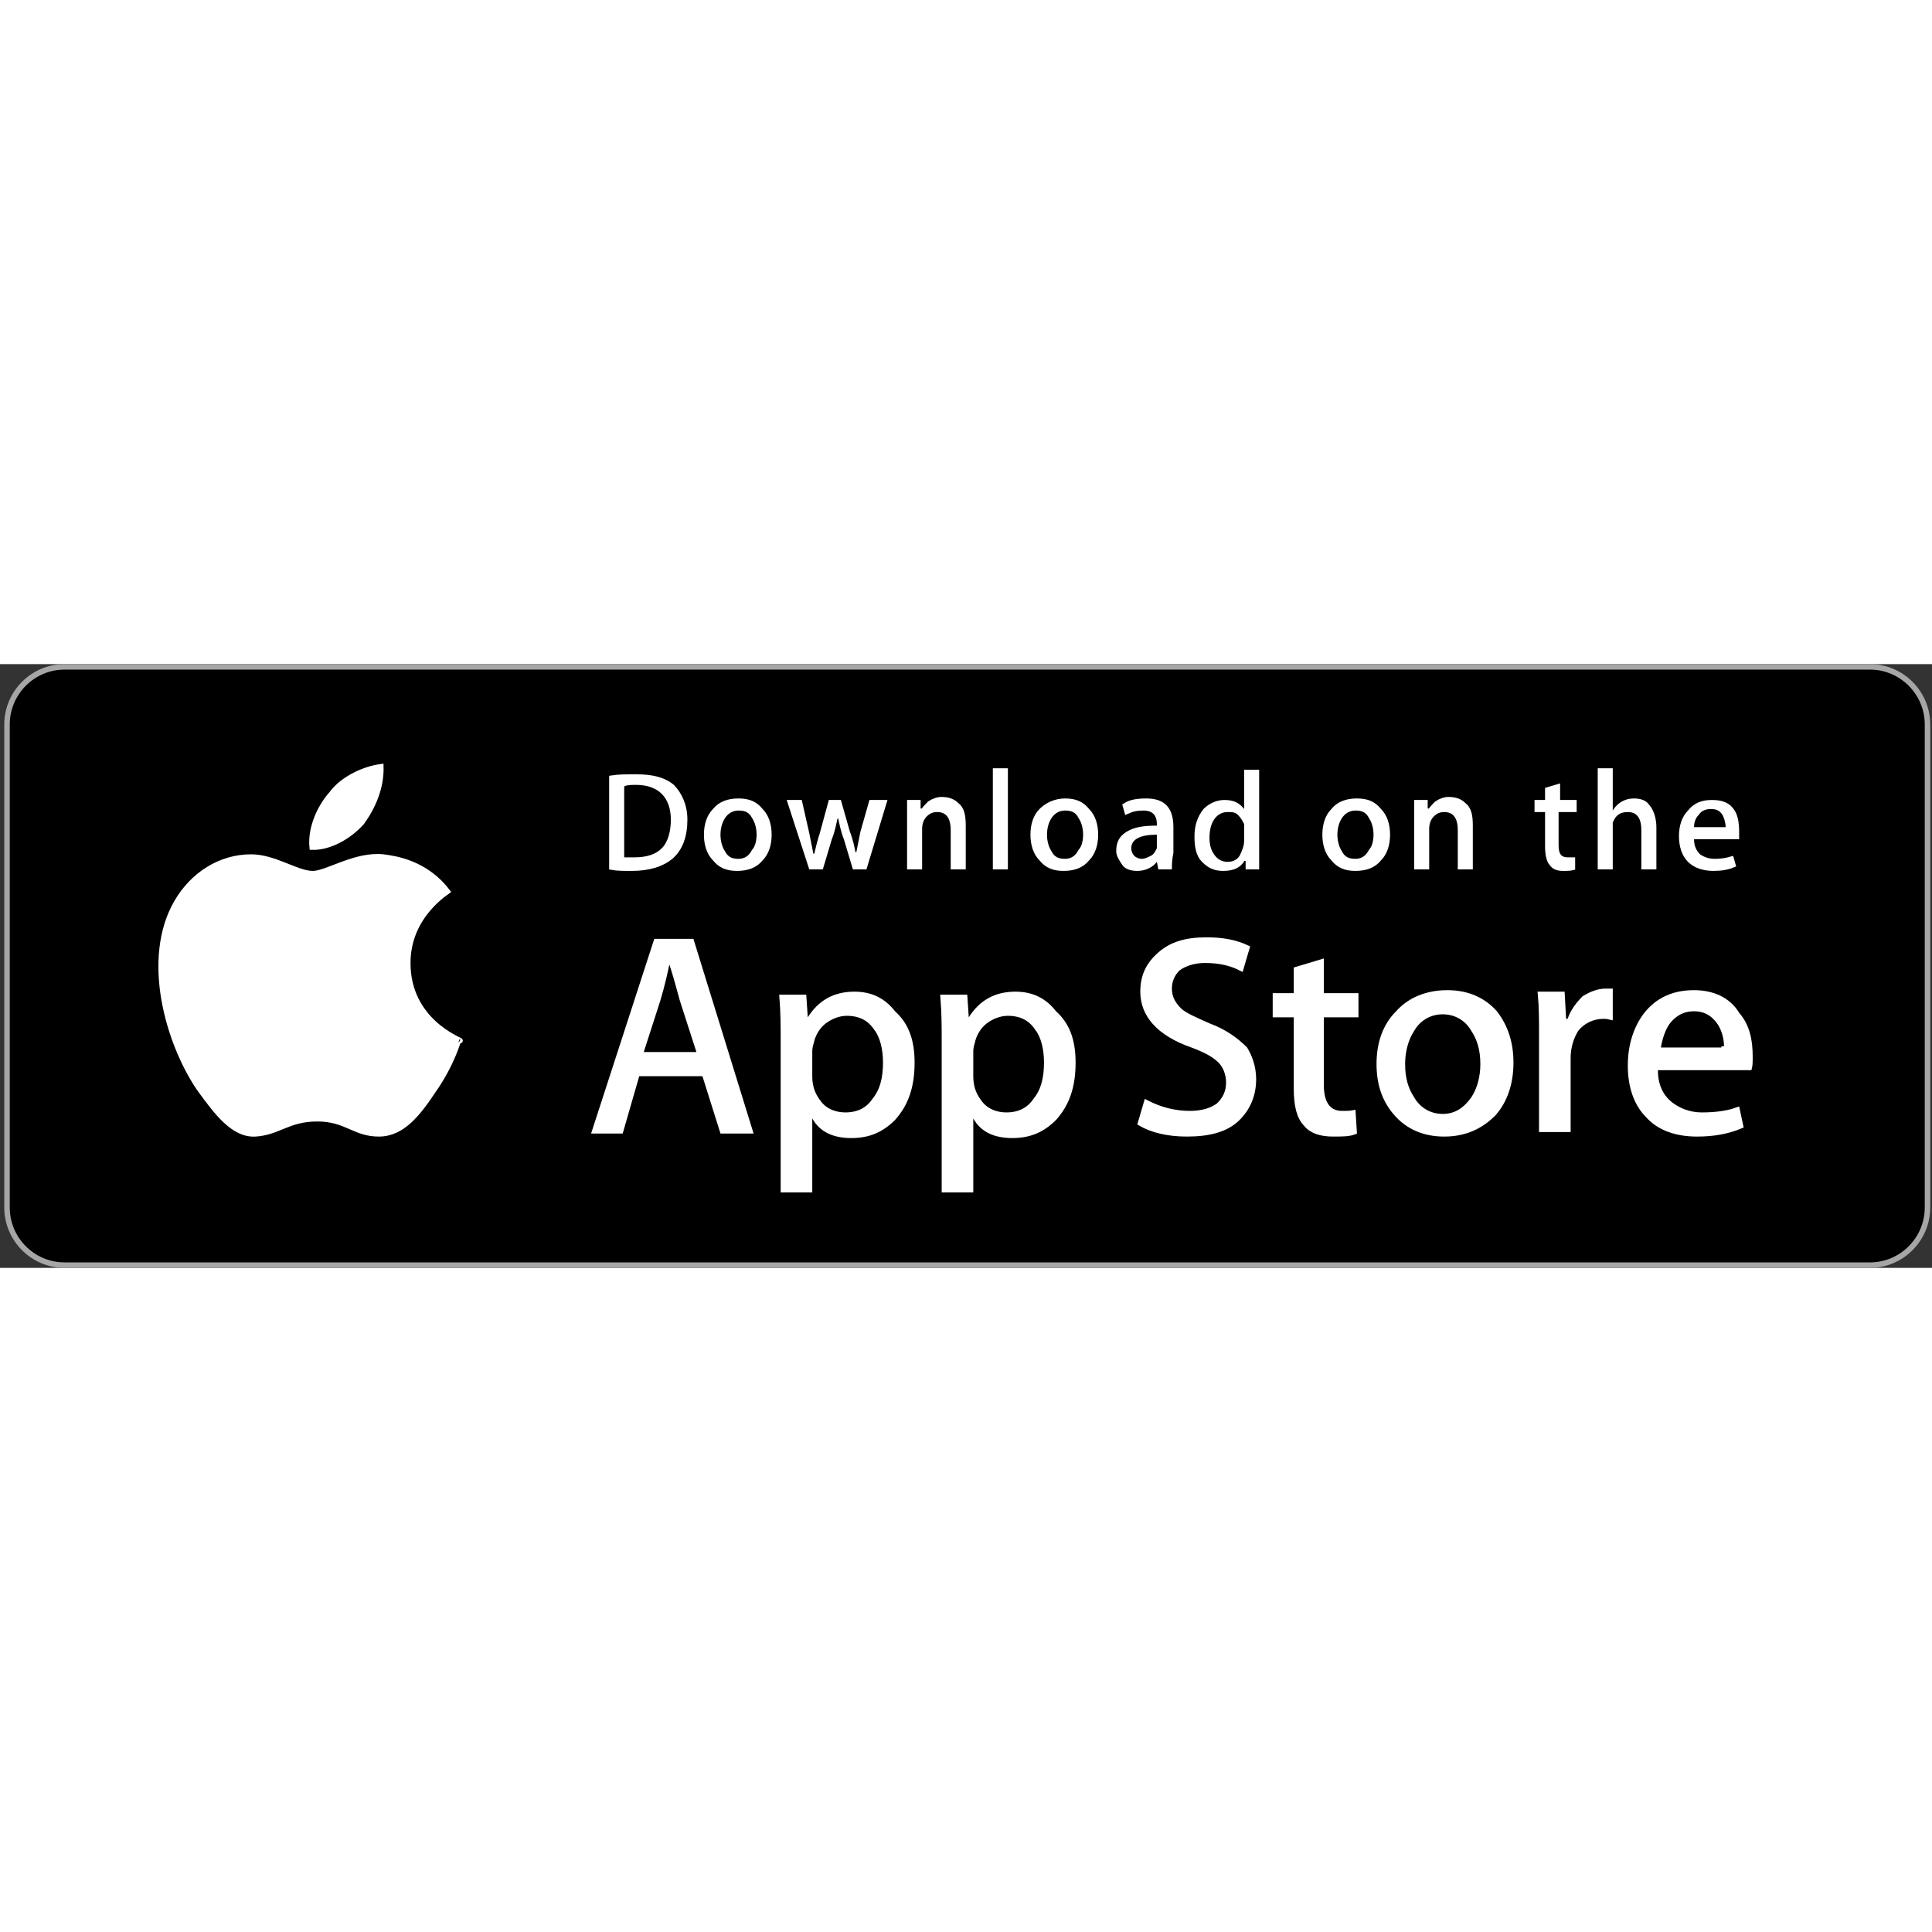 <svg width="200" height="200" viewBox="0 0 352 110" fill="none" xmlns="http://www.w3.org/2000/svg">
<rect x="0" y="0" width="352" height="110" fill="#333333" stroke="none"/>
<path d="M340.715 109.5H11.743C5.99 109.5 1.277 104.775 1.277 99V11C1.277 5.225 5.99 0.5 11.743 0.5H340.715C346.468 0.5 351.181 5.225 351.181 11V99C351.181 104.775 346.468 109.5 340.715 109.5Z" fill="black" stroke="#A6A6A6"/>
<path d="M79.046 77.538L79.046 77.538L79.038 77.549C77.666 79.614 76.256 81.629 74.627 83.13C73.007 84.622 71.203 85.576 69.037 85.576C66.877 85.576 65.471 84.962 63.941 84.294C63.902 84.277 63.862 84.26 63.823 84.242C62.23 83.547 60.508 82.826 57.798 82.826C55.099 82.826 53.316 83.471 51.681 84.134C51.546 84.189 51.412 84.244 51.279 84.298C49.812 84.898 48.45 85.456 46.526 85.577C44.535 85.702 42.746 84.709 41.041 83.1C39.42 81.569 37.944 79.547 36.499 77.57C36.425 77.468 36.35 77.365 36.275 77.263C33.439 73.06 30.932 67.149 29.882 61.001C28.831 54.846 29.25 48.514 32.187 43.426C35.124 38.336 40.178 35.151 45.735 35.151C47.824 35.151 49.869 35.872 51.789 36.629C52.008 36.715 52.226 36.802 52.442 36.888C53.161 37.175 53.862 37.455 54.519 37.677C55.374 37.965 56.207 38.176 56.975 38.176C57.688 38.176 58.55 37.923 59.465 37.597C59.93 37.431 60.427 37.239 60.943 37.04L60.989 37.022C61.493 36.828 62.017 36.625 62.561 36.427C64.809 35.606 67.32 34.887 69.803 35.148C71.926 35.414 77.528 36.19 81.494 41.414C81.27 41.572 80.968 41.791 80.614 42.07C79.889 42.644 78.947 43.474 78.012 44.57C76.142 46.765 74.294 50.038 74.294 54.451C74.294 59.707 76.638 63.201 79.012 65.405C80.195 66.503 81.386 67.281 82.295 67.801C82.75 68.061 83.135 68.257 83.413 68.396C83.46 68.419 83.503 68.441 83.543 68.46C83.502 68.604 83.447 68.788 83.374 69.008C83.199 69.545 82.93 70.288 82.558 71.169C81.814 72.932 80.665 75.236 79.046 77.538ZM83.823 68.605C83.823 68.605 83.821 68.603 83.817 68.6C83.822 68.604 83.824 68.605 83.823 68.605Z" fill="white" stroke="white"/>
<path d="M60.367 23.706L60.383 23.688L60.397 23.668C61.434 22.238 63.007 21.047 64.74 20.177C66.286 19.402 67.932 18.897 69.387 18.704C69.486 22.471 67.956 26.003 65.908 28.835C63.597 31.401 60.108 33.415 56.875 33.346C56.539 29.802 58.314 26.022 60.367 23.706Z" fill="white" stroke="white"/>
<path d="M128.457 74.924L128.347 74.574H127.98H116.466H116.09L115.986 74.936L113.074 85.024H108.381L119.571 50.549H125.966L136.623 85.024H131.636L128.457 74.924ZM126.883 71.174H127.57L127.359 70.521L124.344 61.171L124.344 61.171L124.342 61.167C124.256 60.906 124.141 60.473 123.982 59.877C123.9 59.568 123.807 59.216 123.699 58.821C123.389 57.682 122.976 56.228 122.423 54.567L121.828 52.774L121.458 54.627C121.187 55.99 120.642 58.447 119.826 61.176L116.813 70.521L116.602 71.174H117.288H126.883Z" fill="white" stroke="white"/>
<path d="M147.492 82.775V95.75H142.735V68.75V68.742C142.735 66.161 142.735 63.559 142.506 60.725H146.428L146.671 64.383L146.772 65.91L147.592 64.618C149.423 61.731 152.009 60.175 155.668 60.175C158.539 60.175 160.857 61.211 162.675 63.556L162.703 63.592L162.737 63.623C165.067 65.7 166.134 68.57 166.134 72.6C166.134 76.9 165.068 80.069 162.707 82.706C160.607 84.809 158.268 85.85 155.12 85.85C151.947 85.85 149.684 84.799 148.43 82.533L147.492 80.84V82.775ZM161.377 72.6C161.377 70.081 160.824 67.757 159.636 66.255C158.436 64.461 156.629 63.575 154.297 63.575C152.797 63.575 151.324 64.174 150.159 65.05C148.964 65.949 148.084 67.421 147.782 68.897C147.494 69.777 147.492 70.377 147.492 70.675V75.075C147.492 77.121 148.084 78.604 149.246 80.062C150.463 81.588 152.273 82.175 154.023 82.175C156.353 82.175 158.159 81.29 159.359 79.499C160.822 77.726 161.377 75.399 161.377 72.6Z" fill="white" stroke="white"/>
<path d="M176.826 82.775V95.75H172.069V68.75V68.741C172.069 66.161 172.069 63.559 171.84 60.725H175.762L176.005 64.383L176.106 65.91L176.926 64.618C178.757 61.731 181.343 60.175 185.002 60.175C187.873 60.175 190.19 61.211 192.009 63.556L192.037 63.592L192.071 63.623C194.401 65.7 195.468 68.57 195.468 72.6C195.468 76.9 194.402 80.069 192.041 82.706C189.94 84.809 187.602 85.85 184.454 85.85C181.281 85.85 179.018 84.799 177.763 82.533L176.826 80.84V82.775ZM190.711 72.6C190.711 70.081 190.158 67.757 188.97 66.255C187.77 64.461 185.963 63.575 183.631 63.575C182.131 63.575 180.657 64.174 179.493 65.05C178.298 65.949 177.418 67.421 177.116 68.897C176.828 69.777 176.826 70.377 176.826 70.675V75.075C176.826 77.121 177.418 78.604 178.58 80.062C179.797 81.588 181.607 82.175 183.357 82.175C185.687 82.175 187.493 81.29 188.693 79.499C190.156 77.726 190.711 75.399 190.711 72.6Z" fill="white" stroke="white"/>
<path d="M207.795 83.646L208.884 79.932C211.274 81.166 213.915 81.9 216.802 81.9C219.076 81.9 220.834 81.33 222.037 80.425L222.066 80.403L222.091 80.378C222.669 79.799 223.122 79.199 223.427 78.509C223.734 77.817 223.882 77.058 223.882 76.175C223.882 74.684 223.292 73.177 222.365 72.247C221.188 71.067 219.456 70.211 217.252 69.382L217.252 69.382L217.241 69.378C211.042 67.215 208.255 63.777 208.255 59.675C208.255 56.804 209.282 54.738 211.375 52.901C213.448 51.082 216.056 50.275 219.818 50.275C222.857 50.275 225.151 50.753 227.169 51.691L226.091 55.367C224.219 54.418 222.101 53.95 219.543 53.95C217.535 53.95 215.78 54.525 214.582 55.426L214.554 55.447L214.529 55.472C213.623 56.381 213.012 57.604 213.012 59.125C213.012 60.664 213.638 61.885 214.803 63.053C215.277 63.528 216.027 63.971 216.921 64.419C217.716 64.818 218.672 65.244 219.727 65.713C219.87 65.777 220.015 65.841 220.162 65.907L220.178 65.914L220.195 65.92C223.102 66.981 225.223 68.566 226.822 70.16C227.602 71.479 228.364 73.298 228.364 75.625C228.364 78.517 227.321 80.865 225.495 82.697C223.441 84.757 220.317 85.575 216.254 85.575C212.674 85.575 209.863 84.844 207.795 83.646Z" fill="white" stroke="white"/>
<path d="M236.217 55.647L240.7 54.298V59.95V60.45H241.2H247.005V63.85H241.2H240.7V64.35V76.725C240.7 78.284 240.98 79.572 241.611 80.482C242.264 81.423 243.249 81.9 244.489 81.9H244.506C245.041 81.9 245.538 81.9 245.97 81.864C246.15 81.849 246.327 81.827 246.497 81.794L246.71 85.209C245.787 85.566 244.612 85.575 242.845 85.575C240.709 85.575 238.982 85.036 238.027 83.838L238.01 83.817L237.99 83.797C236.767 82.57 236.217 80.548 236.217 77.275V64.35V63.85H235.717H232.379V60.45H235.717H236.217V59.95V55.647Z" fill="white" stroke="white"/>
<path d="M254.715 63.604L254.725 63.593L254.735 63.582C256.819 61.23 259.964 59.901 263.682 59.901C267.381 59.901 270.253 61.217 272.343 63.57C274.184 65.95 275.244 68.862 275.244 72.601C275.244 76.349 274.179 79.519 272.09 81.883C269.715 84.261 266.828 85.576 263.133 85.576C259.428 85.576 256.552 84.254 254.461 81.894C252.359 79.522 251.297 76.62 251.297 72.876C251.297 69.123 252.363 65.963 254.715 63.604ZM268.475 79.216L268.48 79.209L268.484 79.202C269.648 77.452 270.213 75.15 270.213 72.876C270.213 70.327 269.648 68.306 268.494 66.563C267.306 64.49 265.225 63.301 262.859 63.301C260.494 63.301 258.412 64.49 257.225 66.563C256.068 68.312 255.506 70.608 255.506 72.876C255.506 75.424 256.071 77.445 257.225 79.188C258.412 81.261 260.494 82.451 262.859 82.451C265.26 82.451 267.041 81.23 268.475 79.216Z" fill="white" stroke="white"/>
<path d="M287.14 66.513L287.119 66.539L287.102 66.568C286.238 68.012 285.66 69.75 285.66 71.774V84.749H280.903V67.649V67.63C280.903 64.842 280.903 62.494 280.683 60.174H284.59L284.838 64.652L284.865 65.124H285.338H285.612H285.973L286.086 64.782C286.592 63.259 287.607 61.964 288.664 60.896C289.982 60.11 291.242 59.624 292.465 59.624H292.469H292.472H292.475H292.478H292.481H292.485H292.488H292.491H292.494H292.498H292.501H292.504H292.507H292.51H292.514H292.517H292.52H292.523H292.526H292.53H292.533H292.536H292.539H292.542H292.546H292.549H292.552H292.555H292.559H292.562H292.565H292.568H292.571H292.575H292.578H292.581H292.584H292.587H292.591H292.594H292.597H292.6H292.603H292.607H292.61H292.613H292.616H292.619H292.623H292.626H292.629H292.632H292.635H292.639H292.642H292.645H292.648H292.651H292.655H292.658H292.661H292.664H292.667H292.67H292.674H292.677H292.68H292.683H292.686H292.69H292.693H292.696H292.699H292.702H292.705H292.709H292.712H292.715H292.718H292.721H292.725H292.728H292.731H292.734H292.737H292.74H292.744H292.747H292.75H292.753H292.756H292.759H292.763H292.766H292.769H292.772H292.775H292.778H292.781H292.785H292.788H292.791H292.794H292.797H292.8H292.803H292.807H292.81H292.813H292.816H292.819H292.822H292.825H292.829H292.832H292.835H292.838H292.841H292.844H292.847H292.85H292.854H292.857H292.86H292.863H292.866H292.869H292.872H292.875H292.879H292.882H292.885H292.888H292.891H292.894H292.897H292.9H292.903H292.906H292.91H292.913H292.916H292.919H292.922H292.925H292.928H292.931H292.934H292.937H292.94H292.943H292.947H292.95H292.953H292.956H292.959H292.962H292.965H292.968H292.971H292.974H292.977H292.98H292.983H292.986H292.989H292.992H292.995H292.998H293.002H293.005H293.008H293.011H293.014H293.017H293.02H293.023H293.026H293.029H293.032H293.035H293.038H293.041H293.044H293.047H293.05H293.053H293.056H293.059H293.062H293.065H293.068H293.071H293.074H293.077H293.08H293.083H293.086H293.089H293.092H293.095H293.098H293.1H293.103H293.106H293.109H293.112H293.115H293.118H293.121H293.124H293.127H293.13H293.133H293.136H293.139H293.142H293.145H293.148H293.15H293.153H293.156H293.159H293.162H293.165H293.168H293.171H293.174H293.177H293.179H293.182H293.185H293.188H293.191H293.194H293.197H293.2H293.202H293.205H293.208H293.211H293.214H293.217H293.22H293.222H293.225H293.228H293.231H293.234H293.237H293.239H293.242H293.245H293.248H293.251H293.254H293.256H293.259H293.262H293.265H293.268H293.27H293.273H293.276H293.279H293.282H293.284H293.287H293.29H293.293H293.295H293.298H293.301H293.304H293.306H293.309H293.312H293.315H293.317H293.32H293.323H293.326H293.328H293.331H293.334H293.336V64.268C293.024 64.199 292.646 64.124 292.191 64.124C290.121 64.124 288.332 65.018 287.14 66.513Z" fill="white" stroke="white"/>
<path d="M302.061 73.476H301.561V73.976C301.561 76.573 302.431 78.649 304.208 80.134L304.208 80.134L304.215 80.141C305.665 81.304 307.692 82.176 310.011 82.176C312.275 82.176 314.586 81.948 316.499 81.257L317.113 84.129C314.814 85.09 312.254 85.576 309.189 85.576C305.441 85.576 302.31 84.503 300.242 82.169L300.232 82.158L300.222 82.148C298.15 80.069 297.078 76.913 297.078 73.151C297.078 69.397 298.146 66.21 299.987 63.835C302.075 61.217 304.94 59.901 308.64 59.901C312.077 59.901 314.904 61.221 316.436 63.782L316.459 63.821L316.488 63.854C318.292 65.923 318.832 68.53 318.832 71.501C318.832 72.057 318.832 72.516 318.799 72.903C318.78 73.133 318.751 73.321 318.711 73.476H302.061ZM313.456 65.469L313.45 65.459L313.443 65.449C312.863 64.576 312.193 63.896 311.391 63.436C310.586 62.974 309.675 62.751 308.64 62.751C306.544 62.751 305.038 63.666 303.863 65.139L303.858 65.145L303.854 65.151C302.963 66.342 302.396 68.082 302.116 69.769L302.019 70.351H302.609H314.123V70.126H314.623V69.851V69.351H314.602C314.521 67.959 314.201 66.715 313.456 65.469Z" fill="white" stroke="white"/>
<path d="M113.502 21.828L113.226 21.967V22.275V35.2V35.7H113.726H113.727H113.729H113.731H113.732H113.734H113.736H113.737H113.739H113.741H113.742H113.744H113.746H113.748H113.75H113.751H113.753H113.755H113.757H113.759H113.76H113.762H113.764H113.766H113.768H113.77H113.772H113.774H113.776H113.778H113.78H113.782H113.783H113.786H113.788H113.79H113.792H113.794H113.796H113.798H113.8H113.802H113.804H113.806H113.808H113.81H113.813H113.815H113.817H113.819H113.821H113.824H113.826H113.828H113.83H113.832H113.835H113.837H113.839H113.842H113.844H113.846H113.849H113.851H113.853H113.856H113.858H113.86H113.863H113.865H113.868H113.87H113.872H113.875H113.877H113.88H113.882H113.885H113.887H113.89H113.892H113.895H113.897H113.9H113.903H113.905H113.908H113.91H113.913H113.916H113.918H113.921H113.924H113.926H113.929H113.932H113.934H113.937H113.94H113.942H113.945H113.948H113.951H113.953H113.956H113.959H113.962H113.965H113.967H113.97H113.973H113.976H113.979H113.982H113.984H113.987H113.99H113.993H113.996H113.999H114.002H114.005H114.008H114.011H114.014H114.017H114.02H114.023H114.026H114.029H114.032H114.035H114.038H114.041H114.044H114.047H114.05H114.053H114.056H114.059H114.062H114.066H114.069H114.072H114.075H114.078H114.081H114.085H114.088H114.091H114.094H114.097H114.101H114.104H114.107H114.11H114.114H114.117H114.12H114.123H114.127H114.13H114.133H114.137H114.14H114.143H114.147H114.15H114.153H114.157H114.16H114.164H114.167H114.17H114.174H114.177H114.181H114.184H114.187H114.191H114.194H114.198H114.201H114.205H114.208H114.212H114.215H114.219H114.222H114.226H114.229H114.233H114.237H114.24H114.244H114.247H114.251H114.255H114.258H114.262H114.265H114.269H114.273H114.276H114.28H114.284H114.287H114.291H114.295H114.298H114.302H114.306H114.309H114.313H114.317H114.321H114.324H114.328H114.332H114.336H114.339H114.343H114.347H114.351H114.355H114.358H114.362H114.366H114.37H114.374H114.377H114.381H114.385H114.389H114.393H114.397H114.401H114.405H114.408H114.412H114.416H114.42H114.424H114.428H114.432H114.436H114.44H114.444H114.448H114.452H114.456H114.46H114.464H114.468H114.472H114.476H114.48H114.484H114.488H114.492H114.496H114.5H114.504H114.508H114.512H114.516H114.52H114.524H114.528H114.532H114.537H114.541H114.545H114.549H114.553H114.557H114.561H114.565H114.57H114.574H114.578H114.582H114.586H114.59H114.595H114.599H114.603H114.607H114.611H114.615H114.62H114.624H114.628H114.632H114.637H114.641H114.645H114.649H114.654H114.658H114.662H114.666H114.671H114.675H114.679H114.684H114.688H114.692H114.696H114.701H114.705H114.709H114.714H114.718H114.722H114.727H114.731H114.735H114.74H114.744H114.748H114.753H114.757H114.762H114.766H114.77H114.775H114.779H114.784H114.788H114.792H114.797H114.801H114.806H114.81H114.815H114.819H114.823H114.828H114.832H114.837H114.841H114.846H114.85H114.855H114.859H114.864H114.868H114.873H114.877H114.882H114.886H114.891H114.895H114.9H114.904H114.909H114.913H114.918H114.922H114.927H114.931H114.936H114.94H114.945H114.949H114.954H114.959H114.963H114.968H114.972H114.977H114.981H114.986H114.991H114.995H115H115.004H115.009H115.013H115.018H115.023H115.027H115.032H115.037H115.041H115.046H115.05H115.055H115.06H115.064H115.069H115.074H115.078H115.083H115.088H115.092H115.097H115.101H115.106H115.111H115.115H115.12H115.125H115.13H115.134H115.139H115.144H115.148H115.153H115.158H115.162H115.167H115.172H115.176H115.181H115.186H115.191H115.195H115.2H115.205H115.209H115.214H115.219H115.224H115.228H115.233H115.238H115.242H115.247H115.252H115.257H115.261H115.266H115.271H115.276H115.28H115.285H115.29H115.295H115.299H115.304H115.309H115.314H115.318H115.323H115.328H115.333H115.337H115.342H115.347H115.352H115.357H115.361H115.366H115.371H115.376H115.38H115.385H115.39H115.395H115.4H115.404H115.409H115.414H115.419H115.424H115.428H115.433H115.438H115.443H115.448H115.452H115.457H115.462H115.467H115.472H115.476H115.481H115.486H115.491H115.496H115.5H115.505H115.51H115.515H115.52H115.524H115.529H115.534H115.539H115.544H115.548H115.553H115.558H115.563H115.568H115.573H115.577H115.582H115.587H115.592H115.597H115.601H115.606H115.611H115.616H115.621H115.626H115.63H115.635H115.64H115.645C117.915 35.7 119.71 35.13 120.933 33.903C122.166 32.667 122.724 30.582 122.724 28.325C122.724 26.313 122.151 24.518 120.933 23.297C119.716 22.076 117.926 21.5 115.919 21.5H115.906C115.504 21.5 115.074 21.5 114.674 21.537C114.274 21.573 113.858 21.649 113.502 21.828ZM124.74 28.325C124.74 31.263 123.943 33.572 122.175 35.094C120.646 36.371 118.306 37.175 115.097 37.175C113.628 37.175 112.445 37.173 111.484 36.997V20.769C112.715 20.577 114.177 20.575 115.919 20.575C118.87 20.575 120.92 21.113 122.434 22.369C123.706 23.654 124.74 25.721 124.74 28.325Z" fill="white" stroke="white"/>
<path d="M138.591 35.397L138.572 35.416L138.555 35.438C137.585 36.654 136.111 37.175 134.285 37.175C132.485 37.175 131.273 36.67 130.29 35.438L130.272 35.416L130.253 35.397C129.277 34.418 128.754 32.912 128.754 31.075C128.754 29.237 129.277 27.731 130.253 26.753L130.272 26.733L130.29 26.712C131.26 25.495 132.733 24.975 134.559 24.975C136.359 24.975 137.572 25.479 138.555 26.712L138.572 26.733L138.591 26.753C139.567 27.731 140.09 29.237 140.09 31.075C140.09 32.912 139.567 34.418 138.591 35.397ZM138.349 31.075C138.349 29.912 138.063 28.721 137.46 27.799C137.147 27.183 136.738 26.761 136.223 26.503C135.712 26.247 135.143 26.175 134.559 26.175C133.268 26.175 132.3 26.833 131.675 27.773C131.061 28.698 130.769 29.901 130.769 31.075C130.769 32.238 131.055 33.429 131.658 34.351C131.971 34.966 132.381 35.388 132.896 35.647C133.406 35.903 133.975 35.975 134.559 35.975C135.195 35.975 135.774 35.814 136.276 35.478C136.756 35.157 137.14 34.694 137.439 34.117C137.763 33.764 137.983 33.289 138.124 32.793C138.276 32.26 138.349 31.663 138.349 31.075Z" fill="white" stroke="white"/>
<path d="M149.846 30.931L151.39 25.25H152.824L154.365 30.662L154.372 30.686L154.382 30.71C154.91 32.036 155.177 33.367 155.452 34.748H156.433L156.844 32.685L157.251 30.643L158.787 25.25H161.025L157.491 36.9H155.767L154.229 31.757L154.222 31.735L154.214 31.715C153.685 30.389 153.419 29.058 153.143 27.677H152.163C151.887 29.058 151.621 30.389 151.092 31.715L151.084 31.735L151.077 31.757L149.539 36.9H147.807L144.02 25.25H145.674L146.955 30.904L147.365 32.96L147.776 35.023L148.752 35.046C148.819 34.777 148.885 34.496 148.954 34.201C149.175 33.265 149.427 32.195 149.838 30.958L149.842 30.945L149.846 30.931Z" fill="white" stroke="white"/>
<path d="M175.455 29.424V36.9H173.714V30.25C173.714 29.102 173.502 28.15 172.997 27.475C172.473 26.773 171.692 26.45 170.747 26.45C170.277 26.45 169.863 26.529 169.481 26.699C169.101 26.869 168.777 27.117 168.473 27.422C167.81 28.087 167.505 29.051 167.505 29.974V36.9H165.764V28.325V28.318V28.312V28.305V28.299V28.292V28.286V28.279V28.273V28.267V28.26V28.254V28.247V28.241V28.234V28.228V28.221V28.215V28.208V28.202V28.196V28.189V28.183V28.176V28.17V28.163V28.157V28.15V28.144V28.137V28.131V28.125V28.118V28.112V28.105V28.099V28.092V28.086V28.079V28.073V28.067V28.06V28.054V28.047V28.041V28.034V28.028V28.021V28.015V28.008V28.002V27.995V27.989V27.983V27.976V27.97V27.963V27.957V27.95V27.944V27.937V27.931V27.924V27.918V27.911V27.905V27.898V27.892V27.886V27.879V27.873V27.866V27.86V27.853V27.847V27.84V27.834V27.827V27.821V27.814V27.808V27.801V27.795V27.788V27.782V27.775V27.769V27.762V27.756V27.749V27.743V27.736V27.73V27.723V27.717V27.71V27.704V27.697V27.691V27.684V27.678V27.671V27.665V27.658V27.652V27.645V27.639V27.632V27.626V27.619V27.613V27.606V27.6V27.593V27.587V27.58V27.574V27.567V27.561V27.554V27.547V27.541V27.534V27.528V27.521V27.515V27.508V27.502V27.495V27.489V27.482V27.476V27.469V27.462V27.456V27.449V27.443V27.436V27.43V27.423V27.416V27.41V27.403V27.397V27.39V27.384V27.377V27.37V27.364V27.357V27.351V27.344V27.338V27.331V27.324V27.318V27.311V27.305V27.298V27.291V27.285V27.278V27.272V27.265V27.258V27.252V27.245V27.239V27.232V27.225V27.219V27.212V27.206V27.199V27.192V27.186V27.179V27.172V27.166V27.159V27.152V27.146V27.139V27.132V27.126V27.119V27.113V27.106V27.099V27.093V27.086V27.079V27.073V27.066V27.059V27.052V27.046V27.039V27.032V27.026V27.019V27.012V27.006V26.999V26.992V26.985V26.979V26.972V26.965V26.959V26.952V26.945V26.939V26.932V26.925V26.918V26.912V26.905V26.898V26.891V26.885V26.878V26.871V26.864V26.858V26.851V26.844V26.837V26.831V26.824V26.817V26.81V26.804V26.797V26.79V26.783V26.776V26.77V26.763V26.756V26.749V26.742V26.736V26.729V26.722V26.715V26.708V26.702V26.695V26.688V26.681V26.674V26.668V26.661V26.654V26.647V26.64V26.633V26.626V26.619V26.613V26.606V26.599V26.592V26.585V26.578V26.572V26.565V26.558V26.551V26.544V26.537V26.53V26.523V26.516V26.509V26.503V26.496V26.489V26.482V26.475V26.468V26.461V26.454V26.447V26.44V26.433V26.426V26.419V26.412V26.405V26.398V26.391V26.384V26.378V26.37V26.363V26.357V26.349V26.343V26.336V26.329V26.322V26.314V26.308V26.3V26.294V26.287V26.279V26.272V26.265V26.258V26.251V26.244V26.237V26.23V26.223V26.216V26.209V26.202V26.195V26.188V26.181V26.174V26.166V26.159V26.152V26.145V26.138V26.131V26.124V26.117V26.11V26.102V26.095V26.088V26.081V26.074V26.067V26.06V26.052V26.045V26.038V26.031V26.024V26.017V26.009V26.002V25.995V25.988V25.981V25.974V25.966V25.959V25.952V25.945V25.938V25.93V25.923V25.916V25.909V25.901V25.894V25.887V25.88V25.872V25.865V25.858V25.851V25.843V25.836V25.829V25.821V25.814V25.807V25.799V25.792V25.785V25.777V25.77V25.763V25.756V25.748V25.741V25.733V25.726V25.719V25.711V25.704V25.697V25.689V25.682V25.674V25.667V25.66V25.652V25.645V25.637V25.63V25.623V25.615V25.608V25.6V25.593V25.585V25.578V25.571V25.563V25.556V25.548V25.541V25.533V25.526V25.518V25.511V25.503V25.496V25.488V25.481V25.473V25.466V25.458V25.451V25.443V25.436V25.428V25.42V25.413V25.405V25.398V25.39V25.383V25.375V25.367V25.36V25.352V25.345V25.337V25.329V25.322V25.314V25.306V25.299V25.291V25.283V25.276V25.268V25.26V25.253V25.25H167.231V26.674L168.178 26.898C168.404 26.446 168.868 25.968 169.42 25.413C170.163 24.925 170.877 24.7 171.569 24.7C172.588 24.7 173.535 24.955 174.23 25.652L174.256 25.678L174.284 25.699C175.171 26.366 175.455 27.507 175.455 29.424Z" fill="white" stroke="white"/>
<path d="M183.132 36.9H181.391V19.475H183.132V36.9Z" fill="white" stroke="white"/>
<path d="M198.08 35.397L198.06 35.416L198.043 35.438C197.073 36.654 195.6 37.175 193.773 37.175C191.973 37.175 190.761 36.67 189.778 35.438L189.761 35.416L189.741 35.397C188.766 34.418 188.242 32.912 188.242 31.075C188.242 29.237 188.766 27.731 189.741 26.753C190.753 25.738 192.274 24.975 194.047 24.975C195.847 24.975 197.06 25.479 198.043 26.712L198.06 26.733L198.08 26.753C199.055 27.731 199.579 29.237 199.579 31.075C199.579 32.912 199.055 34.418 198.08 35.397ZM197.837 31.075C197.837 29.912 197.552 28.721 196.948 27.799C196.636 27.183 196.226 26.761 195.711 26.503C195.2 26.247 194.631 26.175 194.047 26.175C192.756 26.175 191.789 26.833 191.164 27.773C190.549 28.698 190.258 29.901 190.258 31.075C190.258 32.238 190.543 33.429 191.147 34.351C191.459 34.966 191.869 35.388 192.384 35.647C192.895 35.903 193.464 35.975 194.047 35.975C194.684 35.975 195.262 35.814 195.765 35.478C196.245 35.157 196.628 34.694 196.927 34.117C197.251 33.764 197.471 33.289 197.612 32.793C197.764 32.26 197.837 31.663 197.837 31.075Z" fill="white" stroke="white"/>
<path d="M208.304 26.175C207.075 26.175 206.244 26.387 205.333 26.794L205.045 25.782C205.97 25.198 207.147 24.975 208.852 24.975C210.419 24.975 211.498 25.367 212.192 26.092C212.89 26.822 213.287 27.979 213.287 29.7V34.326C213.067 35.443 213.023 36.212 213.015 36.9H211.455L211.261 35.927L211.042 34.827L210.371 35.725C209.662 36.673 208.455 37.175 207.207 37.175C206.151 37.175 205.285 36.903 204.882 36.298C204.604 35.88 204.349 35.494 204.159 35.114C203.971 34.736 203.869 34.403 203.869 34.1C203.869 33.329 203.997 32.728 204.257 32.236C204.515 31.748 204.922 31.328 205.546 30.953C206.798 30.199 208.331 29.925 210.771 29.925H211.271V29.425V29.15C211.271 28.248 211.046 27.48 210.508 26.941C209.97 26.401 209.204 26.175 208.304 26.175ZM211.271 31.075V30.575H210.771C209.233 30.575 207.972 30.783 207.078 31.25C206.625 31.488 206.253 31.799 205.996 32.194C205.736 32.593 205.611 33.05 205.611 33.55C205.611 34.24 205.943 34.915 206.305 35.278C206.666 35.64 207.34 35.975 208.03 35.975C208.698 35.975 209.338 35.653 209.85 35.396C209.866 35.388 209.883 35.38 209.899 35.372C210.598 35.021 210.938 34.337 211.193 33.824C211.202 33.807 211.21 33.79 211.219 33.773L211.271 33.667V33.55V33.55V33.55V33.55V33.55V33.55V33.55V33.55V33.549V33.549V33.549V33.549V33.549V33.549V33.549V33.549V33.549V33.549V33.549V33.548V33.548V33.548V33.548V33.548V33.548V33.548V33.547V33.547V33.547V33.547V33.547V33.547V33.546V33.546V33.546V33.546V33.545V33.545V33.545V33.545V33.545V33.544V33.544V33.544V33.544V33.543V33.543V33.543V33.542V33.542V33.542V33.541V33.541V33.541V33.541V33.54V33.54V33.539V33.539V33.539V33.538V33.538V33.538V33.537V33.537V33.537V33.536V33.536V33.535V33.535V33.535V33.534V33.534V33.533V33.533V33.532V33.532V33.532V33.531V33.531V33.53V33.53V33.529V33.529V33.528V33.528V33.527V33.527V33.526V33.526V33.525V33.525V33.524V33.524V33.523V33.523V33.522V33.521V33.521V33.52V33.52V33.519V33.519V33.518V33.517V33.517V33.516V33.516V33.515V33.514V33.514V33.513V33.513V33.512V33.511V33.511V33.51V33.509V33.509V33.508V33.507V33.507V33.506V33.505V33.505V33.504V33.503V33.502V33.502V33.501V33.5V33.5V33.499V33.498V33.497V33.497V33.496V33.495V33.494V33.494V33.493V33.492V33.491V33.491V33.49V33.489V33.488V33.487V33.487V33.486V33.485V33.484V33.483V33.483V33.482V33.481V33.48V33.479V33.478V33.477V33.477V33.476V33.475V33.474V33.473V33.472V33.471V33.471V33.47V33.469V33.468V33.467V33.466V33.465V33.464V33.463V33.462V33.462V33.461V33.46V33.459V33.458V33.457V33.456V33.455V33.454V33.453V33.452V33.451V33.45V33.449V33.448V33.447V33.446V33.445V33.444V33.443V33.442V33.441V33.44V33.439V33.438V33.437V33.436V33.435V33.434V33.433V33.432V33.431V33.43V33.429V33.428V33.427V33.426V33.425V33.423V33.422V33.421V33.42V33.419V33.418V33.417V33.416V33.415V33.414V33.413V33.411V33.41V33.409V33.408V33.407V33.406V33.405V33.404V33.403V33.401V33.4V33.399V33.398V33.397V33.396V33.394V33.393V33.392V33.391V33.39V33.389V33.387V33.386V33.385V33.384V33.383V33.381V33.38V33.379V33.378V33.377V33.375V33.374V33.373V33.372V33.37V33.369V33.368V33.367V33.366V33.364V33.363V33.362V33.361V33.359V33.358V33.357V33.356V33.354V33.353V33.352V33.35V33.349V33.348V33.347V33.345V33.344V33.343V33.342V33.34V33.339V33.338V33.336V33.335V33.334V33.332V33.331V33.33V33.328V33.327V33.326V33.324V33.323V33.322V33.32V33.319V33.318V33.316V33.315V33.314V33.312V33.311V33.31V33.308V33.307V33.306V33.304V33.303V33.301V33.3V33.299V33.297V33.296V33.295V33.293V33.292V33.29V33.289V33.288V33.286V33.285V33.283V33.282V33.281V33.279V33.278V33.276V33.275V33.273V33.272V33.271V33.269V33.268V33.266V33.265V33.264V33.262V33.261V33.259V33.258V33.256V33.255V33.254V33.252V33.251V33.249V33.248V33.246V33.245V33.243V33.242V33.24V33.239V33.237V33.236V33.234V33.233V33.231V33.23V33.229V33.227V33.226V33.224V33.223V33.221V33.22V33.218V33.217V33.215V33.214V33.212V33.211V33.209V33.208V33.206V33.205V33.203V33.202V33.2V33.199V33.197V33.196V33.194V33.193V33.191V33.19V33.188V33.187V33.185V33.183V33.182V33.18V33.179V33.177V33.176V33.174V33.173V33.171V33.17V33.168V33.166V33.165V33.163V33.162V33.16V33.159V33.157V33.156V33.154V33.153V33.151V33.15V33.148V33.146V33.145V33.143V33.142V33.14V33.139V33.137V33.135V33.134V33.132V33.131V33.129V33.128V33.126V33.124V33.123V33.121V33.12V33.118V33.117V33.115V33.113V33.112V33.11V33.109V33.107V33.105V33.104V33.102V33.101V33.099V33.097V33.096V33.094V33.093V33.091V33.09V33.088V33.086V33.085V33.083V33.082V33.08V33.078V33.077V33.075V33.074V33.072V33.07V33.069V33.067V33.066V33.064V33.062V33.061V33.059V33.058V33.056V33.054V33.053V33.051V33.05V33.048V33.046V33.045V33.043V33.042V33.04V33.038V33.037V33.035V33.033V33.032V33.03V33.029V33.027V33.026V33.024V33.022V33.021V33.019V33.017V33.016V33.014V33.013V33.011V33.009V33.008V33.006V33.005V33.003V33.001V33V31.075Z" fill="white" stroke="white"/>
<path d="M218.125 31.35C218.125 29.538 218.636 28.008 219.643 26.734C220.646 25.738 221.882 25.25 223.108 25.25C224.613 25.25 225.553 25.74 226.271 26.7L227.172 27.904V26.4V19.75H228.913V34.1V36.9H227.446V35.475L226.498 35.252C226.13 35.991 225.656 36.457 225.077 36.747C224.487 37.043 223.75 37.175 222.834 37.175C222.07 37.175 221.456 37.048 220.913 36.806C220.368 36.563 219.869 36.193 219.35 35.672C218.405 34.724 218.125 33.258 218.125 31.35ZM227.172 29.15V29.033L227.119 28.927L227.112 28.912C226.839 28.366 226.535 27.755 225.929 27.147C225.234 26.45 224.495 26.45 223.711 26.45C223.693 26.45 223.674 26.45 223.656 26.45C222.365 26.45 221.397 27.108 220.772 28.049C220.152 28.982 219.866 30.189 219.866 31.625C219.866 33.088 220.164 34.011 220.772 34.927C221.397 35.867 222.365 36.525 223.656 36.525C224.594 36.525 225.599 36.205 226.266 35.202L226.283 35.176L226.297 35.148C226.856 34.026 227.172 33.117 227.172 32.175V29.975V29.974V29.972V29.971V29.969V29.967V29.966V29.964V29.962V29.961V29.959V29.958V29.956V29.954V29.953V29.951V29.95V29.948V29.946V29.945V29.943V29.942V29.94V29.938V29.937V29.935V29.933V29.932V29.93V29.929V29.927V29.925V29.924V29.922V29.921V29.919V29.917V29.916V29.914V29.913V29.911V29.909V29.908V29.906V29.904V29.903V29.901V29.9V29.898V29.896V29.895V29.893V29.892V29.89V29.888V29.887V29.885V29.884V29.882V29.88V29.879V29.877V29.875V29.874V29.872V29.871V29.869V29.867V29.866V29.864V29.863V29.861V29.859V29.858V29.856V29.855V29.853V29.851V29.85V29.848V29.846V29.845V29.843V29.842V29.84V29.838V29.837V29.835V29.834V29.832V29.83V29.829V29.827V29.826V29.824V29.822V29.821V29.819V29.817V29.816V29.814V29.813V29.811V29.809V29.808V29.806V29.805V29.803V29.801V29.8V29.798V29.797V29.795V29.793V29.792V29.79V29.788V29.787V29.785V29.784V29.782V29.78V29.779V29.777V29.776V29.774V29.772V29.771V29.769V29.767V29.766V29.764V29.763V29.761V29.759V29.758V29.756V29.755V29.753V29.751V29.75V29.748V29.747V29.745V29.743V29.742V29.74V29.738V29.737V29.735V29.734V29.732V29.73V29.729V29.727V29.726V29.724V29.722V29.721V29.719V29.718V29.716V29.714V29.713V29.711V29.709V29.708V29.706V29.705V29.703V29.701V29.7V29.698V29.697V29.695V29.693V29.692V29.69V29.689V29.687V29.685V29.684V29.682V29.68V29.679V29.677V29.676V29.674V29.672V29.671V29.669V29.668V29.666V29.664V29.663V29.661V29.66V29.658V29.656V29.655V29.653V29.651V29.65V29.648V29.647V29.645V29.643V29.642V29.64V29.639V29.637V29.635V29.634V29.632V29.631V29.629V29.627V29.626V29.624V29.622V29.621V29.619V29.618V29.616V29.614V29.613V29.611V29.61V29.608V29.606V29.605V29.603V29.602V29.6V29.598V29.597V29.595V29.593V29.592V29.59V29.589V29.587V29.585V29.584V29.582V29.581V29.579V29.577V29.576V29.574V29.573V29.571V29.569V29.568V29.566V29.564V29.563V29.561V29.56V29.558V29.556V29.555V29.553V29.552V29.55V29.548V29.547V29.545V29.544V29.542V29.54V29.539V29.537V29.535V29.534V29.532V29.531V29.529V29.527V29.526V29.524V29.523V29.521V29.519V29.518V29.516V29.515V29.513V29.511V29.51V29.508V29.506V29.505V29.503V29.502V29.5V29.498V29.497V29.495V29.494V29.492V29.49V29.489V29.487V29.486V29.484V29.482V29.481V29.479V29.477V29.476V29.474V29.473V29.471V29.469V29.468V29.466V29.465V29.463V29.461V29.46V29.458V29.457V29.455V29.453V29.452V29.45V29.448V29.447V29.445V29.444V29.442V29.44V29.439V29.437V29.436V29.434V29.432V29.431V29.429V29.428V29.426V29.424V29.423V29.421V29.419V29.418V29.416V29.415V29.413V29.411V29.41V29.408V29.407V29.405V29.403V29.402V29.4V29.399V29.397V29.395V29.394V29.392V29.39V29.389V29.387V29.386V29.384V29.382V29.381V29.379V29.378V29.376V29.374V29.373V29.371V29.369V29.368V29.366V29.365V29.363V29.361V29.36V29.358V29.357V29.355V29.353V29.352V29.35V29.349V29.347V29.345V29.344V29.342V29.34V29.339V29.337V29.336V29.334V29.332V29.331V29.329V29.328V29.326V29.324V29.323V29.321V29.32V29.318V29.316V29.315V29.313V29.311V29.31V29.308V29.307V29.305V29.303V29.302V29.3V29.299V29.297V29.295V29.294V29.292V29.291V29.289V29.287V29.286V29.284V29.282V29.281V29.279V29.278V29.276V29.274V29.273V29.271V29.27V29.268V29.266V29.265V29.263V29.262V29.26V29.258V29.257V29.255V29.253V29.252V29.25V29.249V29.247V29.245V29.244V29.242V29.241V29.239V29.237V29.236V29.234V29.233V29.231V29.229V29.228V29.226V29.224V29.223V29.221V29.22V29.218V29.216V29.215V29.213V29.212V29.21V29.208V29.207V29.205V29.204V29.202V29.2V29.199V29.197V29.195V29.194V29.192V29.191V29.189V29.188V29.186V29.184V29.183V29.181V29.179V29.178V29.176V29.175V29.173V29.171V29.17V29.168V29.166V29.165V29.163V29.162V29.16V29.159V29.157V29.155V29.154V29.152V29.15Z" fill="white" stroke="white"/>
<path d="M251.263 35.397L251.244 35.416L251.226 35.438C250.257 36.654 248.783 37.175 246.957 37.175C245.157 37.175 243.944 36.67 242.962 35.438L242.944 35.416L242.925 35.397C241.949 34.418 241.426 32.912 241.426 31.075C241.426 29.237 241.949 27.731 242.925 26.753L242.944 26.733L242.962 26.712C243.931 25.495 245.405 24.975 247.231 24.975C249.031 24.975 250.244 25.479 251.226 26.712L251.244 26.733L251.263 26.753C252.239 27.731 252.762 29.237 252.762 31.075C252.762 32.912 252.239 34.418 251.263 35.397ZM250.747 31.075C250.747 29.912 250.461 28.721 249.858 27.799C249.545 27.183 249.135 26.761 248.62 26.503C248.11 26.247 247.541 26.175 246.957 26.175C245.666 26.175 244.698 26.833 244.073 27.773C243.458 28.698 243.167 29.901 243.167 31.075C243.167 32.238 243.453 33.429 244.056 34.351C244.369 34.966 244.778 35.388 245.294 35.647C245.804 35.903 246.373 35.975 246.957 35.975C247.593 35.975 248.172 35.814 248.674 35.478C249.154 35.157 249.538 34.694 249.837 34.117C250.161 33.764 250.38 33.289 250.522 32.793C250.674 32.26 250.747 31.663 250.747 31.075Z" fill="white" stroke="white"/>
<path d="M267.84 29.424V36.9H266.099V30.25C266.099 29.102 265.887 28.15 265.382 27.475C264.857 26.773 264.076 26.45 263.131 26.45C262.662 26.45 262.248 26.529 261.865 26.699C261.485 26.869 261.162 27.117 260.858 27.422C260.195 28.087 259.89 29.051 259.89 29.974V36.9H258.148V28.325V28.318V28.312V28.305V28.299V28.292V28.286V28.279V28.273V28.267V28.26V28.254V28.247V28.241V28.234V28.228V28.221V28.215V28.208V28.202V28.196V28.189V28.183V28.176V28.17V28.163V28.157V28.15V28.144V28.137V28.131V28.125V28.118V28.112V28.105V28.099V28.092V28.086V28.079V28.073V28.067V28.06V28.054V28.047V28.041V28.034V28.028V28.021V28.015V28.008V28.002V27.995V27.989V27.983V27.976V27.97V27.963V27.957V27.95V27.944V27.937V27.931V27.924V27.918V27.911V27.905V27.898V27.892V27.886V27.879V27.873V27.866V27.86V27.853V27.847V27.84V27.834V27.827V27.821V27.814V27.808V27.801V27.795V27.788V27.782V27.775V27.769V27.762V27.756V27.749V27.743V27.736V27.73V27.723V27.717V27.71V27.704V27.697V27.691V27.684V27.678V27.671V27.665V27.658V27.652V27.645V27.639V27.632V27.626V27.619V27.613V27.606V27.6V27.593V27.587V27.58V27.574V27.567V27.561V27.554V27.547V27.541V27.534V27.528V27.521V27.515V27.508V27.502V27.495V27.489V27.482V27.476V27.469V27.462V27.456V27.449V27.443V27.436V27.43V27.423V27.416V27.41V27.403V27.397V27.39V27.384V27.377V27.37V27.364V27.357V27.351V27.344V27.338V27.331V27.324V27.318V27.311V27.305V27.298V27.291V27.285V27.278V27.272V27.265V27.258V27.252V27.245V27.239V27.232V27.225V27.219V27.212V27.206V27.199V27.192V27.186V27.179V27.172V27.166V27.159V27.152V27.146V27.139V27.132V27.126V27.119V27.113V27.106V27.099V27.093V27.086V27.079V27.073V27.066V27.059V27.052V27.046V27.039V27.032V27.026V27.019V27.012V27.006V26.999V26.992V26.985V26.979V26.972V26.965V26.959V26.952V26.945V26.939V26.932V26.925V26.918V26.912V26.905V26.898V26.891V26.885V26.878V26.871V26.864V26.858V26.851V26.844V26.837V26.831V26.824V26.817V26.81V26.804V26.797V26.79V26.783V26.776V26.77V26.763V26.756V26.749V26.742V26.736V26.729V26.722V26.715V26.708V26.702V26.695V26.688V26.681V26.674V26.668V26.661V26.654V26.647V26.64V26.633V26.626V26.619V26.613V26.606V26.599V26.592V26.585V26.578V26.572V26.565V26.558V26.551V26.544V26.537V26.53V26.523V26.516V26.509V26.503V26.496V26.489V26.482V26.475V26.468V26.461V26.454V26.447V26.44V26.433V26.426V26.419V26.412V26.405V26.398V26.391V26.384V26.378V26.37V26.363V26.357V26.349V26.343V26.336V26.329V26.322V26.314V26.308V26.3V26.294V26.287V26.279V26.272V26.265V26.258V26.251V26.244V26.237V26.23V26.223V26.216V26.209V26.202V26.195V26.188V26.181V26.174V26.166V26.159V26.152V26.145V26.138V26.131V26.124V26.117V26.11V26.102V26.095V26.088V26.081V26.074V26.067V26.06V26.052V26.045V26.038V26.031V26.024V26.017V26.009V26.002V25.995V25.988V25.981V25.974V25.966V25.959V25.952V25.945V25.938V25.93V25.923V25.916V25.909V25.901V25.894V25.887V25.88V25.872V25.865V25.858V25.851V25.843V25.836V25.829V25.821V25.814V25.807V25.799V25.792V25.785V25.777V25.77V25.763V25.756V25.748V25.741V25.733V25.726V25.719V25.711V25.704V25.697V25.689V25.682V25.674V25.667V25.66V25.652V25.645V25.637V25.63V25.623V25.615V25.608V25.6V25.593V25.585V25.578V25.571V25.563V25.556V25.548V25.541V25.533V25.526V25.518V25.511V25.503V25.496V25.488V25.481V25.473V25.466V25.458V25.451V25.443V25.436V25.428V25.42V25.413V25.405V25.398V25.39V25.383V25.375V25.367V25.36V25.352V25.345V25.337V25.329V25.322V25.314V25.306V25.299V25.291V25.283V25.276V25.268V25.26V25.253V25.25H259.616V26.674L260.563 26.898C260.789 26.446 261.252 25.968 261.805 25.413C262.547 24.925 263.261 24.7 263.954 24.7C264.973 24.7 265.92 24.955 266.615 25.652L266.64 25.678L266.669 25.699C267.555 26.366 267.84 27.507 267.84 29.424Z" fill="white" stroke="white"/>
<path d="M283.968 26.45H283.468V26.95V33C283.468 33.858 283.606 34.551 283.989 35.03C284.395 35.54 284.985 35.7 285.613 35.7H285.616H285.62H285.623H285.626H285.629H285.632H285.636H285.639H285.642H285.645H285.648H285.651H285.654H285.658H285.661H285.664H285.667H285.67H285.673H285.676H285.679H285.682H285.686H285.689H285.692H285.695H285.698H285.701H285.704H285.707H285.71H285.713H285.716H285.719H285.722H285.725H285.728H285.731H285.734H285.737H285.74H285.743H285.746H285.749H285.752H285.755H285.758H285.761H285.764H285.767H285.769H285.772H285.775H285.778H285.781H285.784H285.787H285.79H285.793H285.796H285.798H285.801H285.804H285.807H285.81H285.813H285.816H285.818H285.821H285.824H285.827H285.83H285.833H285.835H285.838H285.841H285.844H285.847H285.849H285.852H285.855H285.858H285.861H285.863H285.866H285.869H285.872H285.874H285.877H285.88H285.883H285.885H285.888H285.891H285.894H285.896H285.899H285.902H285.904H285.907H285.91H285.913H285.915H285.918H285.921H285.923H285.926H285.929H285.931H285.934H285.937H285.939H285.942H285.945H285.947H285.95H285.953H285.955H285.958H285.961H285.963H285.966H285.969H285.971H285.974H285.976H285.979H285.982H285.984H285.987H285.989H285.992H285.995H285.997H286H286.002H286.005H286.008H286.01H286.013H286.015H286.018H286.02H286.023H286.026H286.028H286.031H286.033H286.036H286.038H286.041H286.043H286.046H286.048H286.051H286.054H286.056H286.059H286.061H286.064H286.066H286.069H286.071H286.074H286.076H286.079H286.081H286.084H286.086H286.089H286.091H286.094H286.096H286.099H286.101H286.104H286.106H286.109H286.111H286.114H286.116H286.119H286.121H286.124H286.126H286.129H286.131H286.133H286.136H286.138H286.141H286.143H286.146H286.148H286.151H286.153H286.156H286.158H286.16H286.163H286.165H286.168H286.17H286.173H286.175H286.178H286.18H286.182H286.185H286.187H286.19H286.192H286.195H286.197H286.2H286.202H286.204H286.207H286.209H286.212H286.214H286.216H286.219H286.221H286.224H286.226H286.229H286.231H286.233H286.236H286.238H286.241H286.243H286.246H286.248H286.25H286.253H286.255H286.258H286.26H286.262H286.265H286.267H286.27H286.272H286.274H286.277H286.279H286.282H286.284H286.287H286.289H286.291H286.294H286.296H286.299H286.301H286.303H286.306H286.308H286.311H286.313H286.315H286.318H286.32H286.323H286.325H286.327H286.33H286.332H286.335H286.337H286.34H286.342H286.344H286.347H286.349H286.352H286.354H286.356H286.359H286.361H286.364H286.366H286.369H286.371H286.373H286.376H286.378H286.381H286.383H286.386H286.388H286.39H286.393H286.395H286.398H286.4H286.403H286.405H286.407H286.41H286.412H286.415H286.417H286.42H286.422H286.424H286.427H286.429H286.432H286.434H286.437H286.439H286.442H286.444H286.446H286.449H286.451H286.454H286.456H286.459H286.461H286.464H286.466H286.469H286.471H286.474H286.476H286.479H286.481H286.483H286.484V37.054C286.332 37.094 286.153 37.123 285.945 37.142C285.595 37.175 285.207 37.175 284.791 37.175C283.782 37.175 283.159 36.929 282.74 36.298L282.713 36.257L282.678 36.222C282.504 36.047 282.324 35.678 282.193 35.12C282.067 34.581 282.001 33.932 282.001 33.275V26.95V26.45H281.501H280.082V25.25H281.501H282.001V24.75V22.922L283.743 22.398V24.75V25.25H284.243H286.758V26.45H283.968Z" fill="white" stroke="white"/>
<path d="M301.285 29.7V36.9H299.544V30.25C299.544 29.102 299.332 28.15 298.827 27.476C298.303 26.774 297.522 26.45 296.577 26.45C295.825 26.45 295.166 26.602 294.612 26.986C294.06 27.37 293.667 27.946 293.371 28.69L293.335 28.779V28.875V28.877V28.878V28.88V28.881V28.883V28.885V28.886V28.888V28.89V28.891V28.893V28.894V28.896V28.898V28.899V28.901V28.902V28.904V28.906V28.907V28.909V28.911V28.912V28.914V28.915V28.917V28.919V28.92V28.922V28.924V28.925V28.927V28.928V28.93V28.932V28.933V28.935V28.936V28.938V28.94V28.941V28.943V28.945V28.946V28.948V28.949V28.951V28.953V28.954V28.956V28.957V28.959V28.961V28.962V28.964V28.966V28.967V28.969V28.971V28.972V28.974V28.976V28.977V28.979V28.98V28.982V28.984V28.985V28.987V28.989V28.99V28.992V28.994V28.995V28.997V28.998V29V29.002V29.003V29.005V29.007V29.008V29.01V29.012V29.013V29.015V29.017V29.018V29.02V29.022V29.023V29.025V29.027V29.028V29.03V29.032V29.033V29.035V29.037V29.038V29.04V29.042V29.043V29.045V29.047V29.048V29.05V29.052V29.053V29.055V29.057V29.058V29.06V29.062V29.064V29.065V29.067V29.069V29.07V29.072V29.074V29.075V29.077V29.079V29.081V29.082V29.084V29.086V29.087V29.089V29.091V29.093V29.094V29.096V29.098V29.099V29.101V29.103V29.105V29.106V29.108V29.11V29.111V29.113V29.115V29.117V29.119V29.12V29.122V29.124V29.125V29.127V29.129V29.131V29.133V29.134V29.136V29.138V29.14V29.141V29.143V29.145V29.147V29.148V29.15V29.152V29.154V29.155V29.157V29.159V29.161V29.163V29.165V29.166V29.168V29.17V29.172V29.174V29.175V29.177V29.179V29.181V29.183V29.184V29.186V29.188V29.19V29.192V29.194V29.195V29.197V29.199V29.201V29.203V29.204V29.206V29.208V29.21V29.212V29.214V29.216V29.218V29.219V29.221V29.223V29.225V29.227V29.229V29.231V29.232V29.234V29.236V29.238V29.24V29.242V29.244V29.246V29.248V29.25V29.251V29.253V29.255V29.257V29.259V29.261V29.263V29.265V29.267V29.269V29.271V29.273V29.274V29.276V29.278V29.28V29.282V29.284V29.286V29.288V29.29V29.292V29.294V29.296V29.298V29.3V29.302V29.304V29.306V29.308V29.31V29.312V29.314V29.316V29.318V29.32V29.322V29.324V29.326V29.328V29.33V29.332V29.334V29.336V29.338V29.34V29.342V29.344V29.346V29.348V29.351V29.352V29.355V29.357V29.359V29.361V29.363V29.365V29.367V29.369V29.371V29.373V29.375V29.378V29.38V29.382V29.384V29.386V29.388V29.39V29.392V29.395V29.397V29.399V29.401V29.403V29.405V29.407V29.41V29.412V29.414V29.416V29.418V29.42V29.422V29.425V29.427V29.429V29.431V29.433V29.436V29.438V29.44V29.442V29.445V29.447V29.449V29.451V29.453V29.456V29.458V29.46V29.462V29.465V29.467V29.469V29.471V29.474V29.476V29.478V29.48V29.483V29.485V29.487V29.49V29.492V29.494V29.497V29.499V29.501V29.503V29.506V29.508V29.511V29.513V29.515V29.517V29.52V29.522V29.524V29.527V29.529V29.532V29.534V29.536V29.539V29.541V29.544V29.546V29.548V29.551V29.553V29.556V29.558V29.56V29.563V29.565V29.568V29.57V29.573V29.575V29.578V29.58V29.582V29.585V29.587V29.59V29.592V29.595V29.597V29.6V29.602V29.605V29.607V29.61V29.612V29.615V29.617V29.62V29.622V29.625V29.628V29.63V29.633V29.635V29.638V29.64V29.643V29.646V29.648V29.651V29.653V29.656V29.659V29.661V29.664V29.666V29.669V29.672V29.674V29.677V29.68V29.682V29.685V29.688V29.69V29.693V29.696V29.698V29.701V29.704V29.706V29.709V29.712V29.715V29.717V29.72V29.723V29.725V29.728V29.731V29.734V29.736V29.739V29.742V29.745V29.747V29.75V29.753V29.756V29.759V29.761V29.764V29.767V29.77V29.773V29.776V29.778V29.781V29.784V29.787V29.79V29.793V29.796V29.798V29.801V29.804V29.807V29.81V29.813V29.816V29.819V29.822V29.825V29.827V29.83V29.833V29.836V29.839V29.842V29.845V29.848V29.851V29.854V29.857V29.86V29.863V29.866V29.869V29.872V29.875V29.878V29.881V29.884V29.887V29.89V29.893V29.896V29.899V29.903V29.906V29.909V29.912V29.915V29.918V29.921V29.924V29.927V29.931V29.934V29.937V29.94V29.943V29.946V29.95V29.953V29.956V29.959V29.962V29.965V29.969V29.972V29.975V36.9H291.594V19.475H293.335V26.675V28.485L294.264 26.932C295 25.701 296.212 24.975 297.673 24.975C298.729 24.975 299.596 25.246 299.998 25.852L300.026 25.893L300.06 25.928C300.756 26.626 301.285 28.127 301.285 29.7Z" fill="white" stroke="white"/>
<path d="M308.64 31.4H308.14V31.9C308.14 33.434 308.762 34.38 309.382 35.003L309.417 35.038L309.458 35.066C310.36 35.669 311.279 35.975 312.478 35.975C313.655 35.975 314.639 35.782 315.427 35.555L315.717 36.574C314.771 36.968 313.605 37.175 312.204 37.175C310.373 37.175 308.873 36.65 307.897 35.672C306.922 34.693 306.398 33.188 306.398 31.35C306.398 29.512 306.922 28.007 307.897 27.028L307.917 27.008L307.934 26.987C308.917 25.754 310.13 25.25 311.93 25.25C313.749 25.25 314.914 25.763 315.613 26.932L315.619 26.942L315.625 26.952C316.091 27.652 316.364 28.905 316.364 30.525V30.528V30.531V30.535V30.538V30.541V30.544V30.547V30.551V30.554V30.557V30.56V30.563V30.566V30.57V30.573V30.576V30.579V30.582V30.585V30.588V30.591V30.594V30.598V30.601V30.604V30.607V30.61V30.613V30.616V30.619V30.622V30.625V30.628V30.631V30.634V30.637V30.64V30.643V30.646V30.649V30.652V30.655V30.658V30.661V30.664V30.667V30.67V30.673V30.676V30.679V30.682V30.685V30.688V30.691V30.693V30.696V30.699V30.702V30.705V30.708V30.711V30.714V30.717V30.719V30.722V30.725V30.728V30.731V30.734V30.737V30.739V30.742V30.745V30.748V30.751V30.753V30.756V30.759V30.762V30.765V30.768V30.77V30.773V30.776V30.779V30.782V30.784V30.787V30.79V30.793V30.795V30.798V30.801V30.803V30.806V30.809V30.812V30.814V30.817V30.82V30.823V30.825V30.828V30.831V30.833V30.836V30.839V30.841V30.844V30.847V30.849V30.852V30.855V30.858V30.86V30.863V30.866V30.868V30.871V30.873V30.876V30.879V30.881V30.884V30.887V30.889V30.892V30.895V30.897V30.9V30.902V30.905V30.908V30.91V30.913V30.915V30.918V30.921V30.923V30.926V30.928V30.931V30.933V30.936V30.939V30.941V30.944V30.946V30.949V30.951V30.954V30.956V30.959V30.962V30.964V30.967V30.969V30.972V30.974V30.977V30.979V30.982V30.984V30.987V30.989V30.992V30.994V30.997V31V31.002V31.005V31.007V31.009V31.012V31.015V31.017V31.02V31.022V31.024V31.027V31.029V31.032V31.035V31.037V31.039V31.042V31.044V31.047V31.049V31.052V31.054V31.057V31.059V31.062V31.064V31.067V31.069V31.072V31.074V31.076V31.079V31.081V31.084V31.086V31.089V31.091V31.094V31.096V31.099V31.101V31.103V31.106V31.108V31.111V31.113V31.116V31.118V31.12V31.123V31.125V31.128V31.13V31.133V31.135V31.137V31.14V31.142V31.145V31.147V31.15V31.152V31.154V31.157V31.159V31.162V31.164V31.166V31.169V31.171V31.174V31.176V31.179V31.181V31.183V31.186V31.188V31.191V31.193V31.196V31.198V31.2V31.203V31.205V31.208V31.21V31.212V31.215V31.217V31.22V31.222V31.225V31.227V31.229V31.232V31.234V31.237V31.239V31.241V31.244V31.246V31.249V31.251V31.254V31.256V31.258V31.261V31.263V31.266V31.268V31.271V31.273V31.275V31.278V31.28V31.283V31.285V31.288V31.29V31.292V31.295V31.297V31.3V31.302V31.305V31.307V31.309V31.312V31.314V31.317V31.319V31.322V31.324V31.326V31.329V31.331V31.334V31.336V31.339V31.341V31.344V31.346V31.349V31.351V31.354V31.356V31.358V31.361V31.363V31.366V31.368V31.371V31.373V31.376V31.378V31.381V31.383V31.386V31.388V31.39V31.393V31.395V31.398V31.4H308.64ZM314.397 30.2H314.897V29.7C314.897 28.776 314.593 27.874 314.296 27.277L314.282 27.249L314.265 27.223C313.962 26.768 313.629 26.418 313.182 26.194C312.74 25.972 312.241 25.9 311.655 25.9C310.73 25.9 309.74 26.212 309.073 27.183C308.435 27.846 308.14 28.793 308.14 29.7V30.2H308.64H314.397Z" fill="white" stroke="white"/>
</svg>
